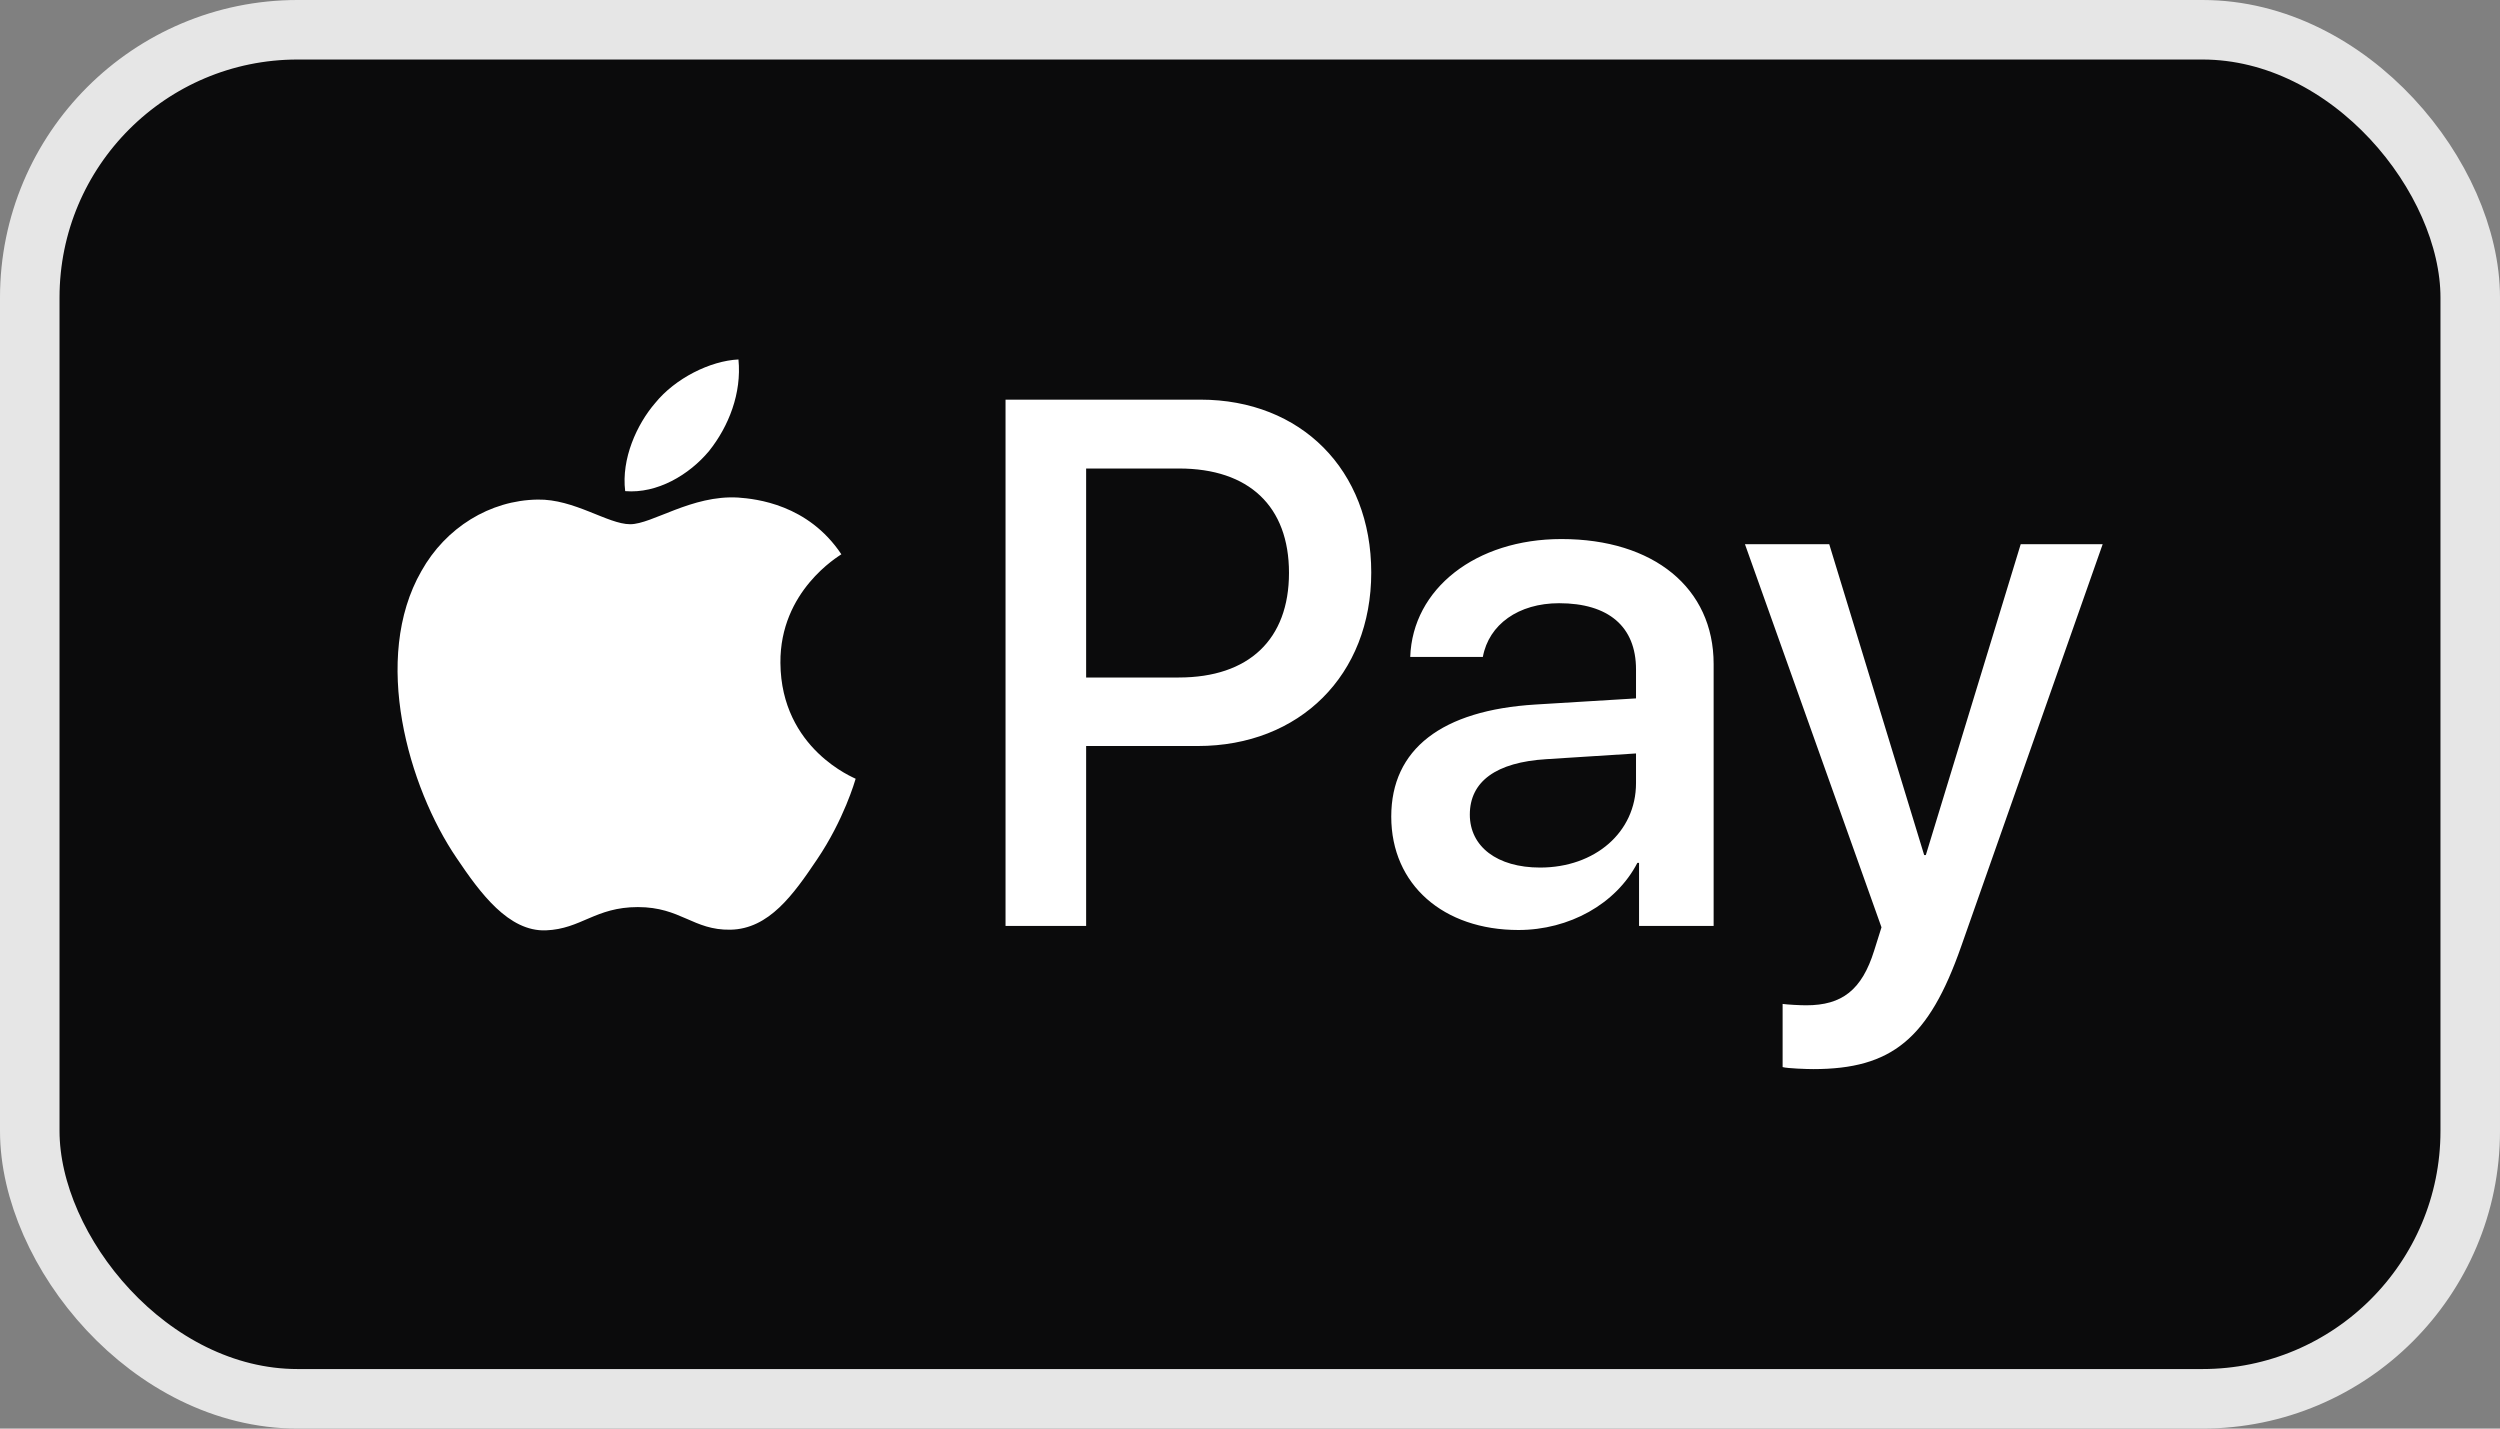 <svg width="42" height="24" viewBox="0 0 42 24" fill="none" xmlns="http://www.w3.org/2000/svg">
<rect x="0" y="0" width="42" height="24" fill="#808080" stroke="none"/>
<rect x="0.5" y="0.5" width="41" height="23" rx="4.5" fill="#0B0B0C"/>
<rect x="0.5" y="0.5" width="41" height="23" rx="4.5" stroke="#E6E6E6"/>
<g clip-path="url(#clip0_134_1270)">
<path d="M11.913 7.576C11.578 7.979 11.04 8.296 10.503 8.251C10.436 7.707 10.699 7.128 11.007 6.771C11.342 6.357 11.93 6.062 12.406 6.039C12.462 6.606 12.243 7.162 11.913 7.576ZM12.4 8.359C11.622 8.313 10.956 8.807 10.587 8.807C10.212 8.807 9.647 8.381 9.032 8.393C8.231 8.404 7.487 8.864 7.079 9.595C6.239 11.059 6.86 13.225 7.672 14.416C8.069 15.006 8.545 15.653 9.171 15.63C9.765 15.607 10 15.239 10.716 15.239C11.438 15.239 11.645 15.63 12.271 15.619C12.92 15.607 13.329 15.029 13.726 14.439C14.179 13.77 14.364 13.117 14.375 13.083C14.364 13.072 13.122 12.59 13.111 11.138C13.1 9.924 14.09 9.346 14.135 9.312C13.575 8.472 12.702 8.381 12.4 8.359ZM16.893 6.714V15.556H18.247V12.533H20.122C21.834 12.533 23.037 11.342 23.037 9.618C23.037 7.894 21.856 6.714 20.167 6.714H16.893ZM18.247 7.871H19.808C20.983 7.871 21.655 8.506 21.655 9.624C21.655 10.741 20.983 11.382 19.803 11.382H18.247V7.871ZM25.51 15.624C26.361 15.624 27.15 15.188 27.508 14.496H27.536V15.556H28.789V11.155C28.789 9.879 27.782 9.056 26.232 9.056C24.794 9.056 23.731 9.89 23.692 11.036H24.912C25.012 10.491 25.51 10.134 26.193 10.134C27.021 10.134 27.485 10.525 27.485 11.246V11.733L25.796 11.836C24.223 11.932 23.373 12.584 23.373 13.719C23.373 14.864 24.251 15.624 25.51 15.624ZM25.874 14.575C25.152 14.575 24.693 14.223 24.693 13.685C24.693 13.129 25.135 12.805 25.98 12.754L27.485 12.658V13.157C27.485 13.985 26.792 14.575 25.874 14.575ZM30.462 17.961C31.783 17.961 32.404 17.451 32.947 15.902L35.325 9.142H33.948L32.354 14.365H32.326L30.731 9.142H29.315L31.609 15.579L31.486 15.97C31.279 16.634 30.944 16.889 30.345 16.889C30.238 16.889 30.031 16.878 29.948 16.866V17.927C30.026 17.95 30.362 17.961 30.462 17.961Z" fill="white"/>
</g>
<defs>
<clipPath id="clip0_134_1270">
<rect width="28.649" height="11.922" fill="white" transform="translate(6.676 6.039)"/>
</clipPath>
</defs>
</svg>
